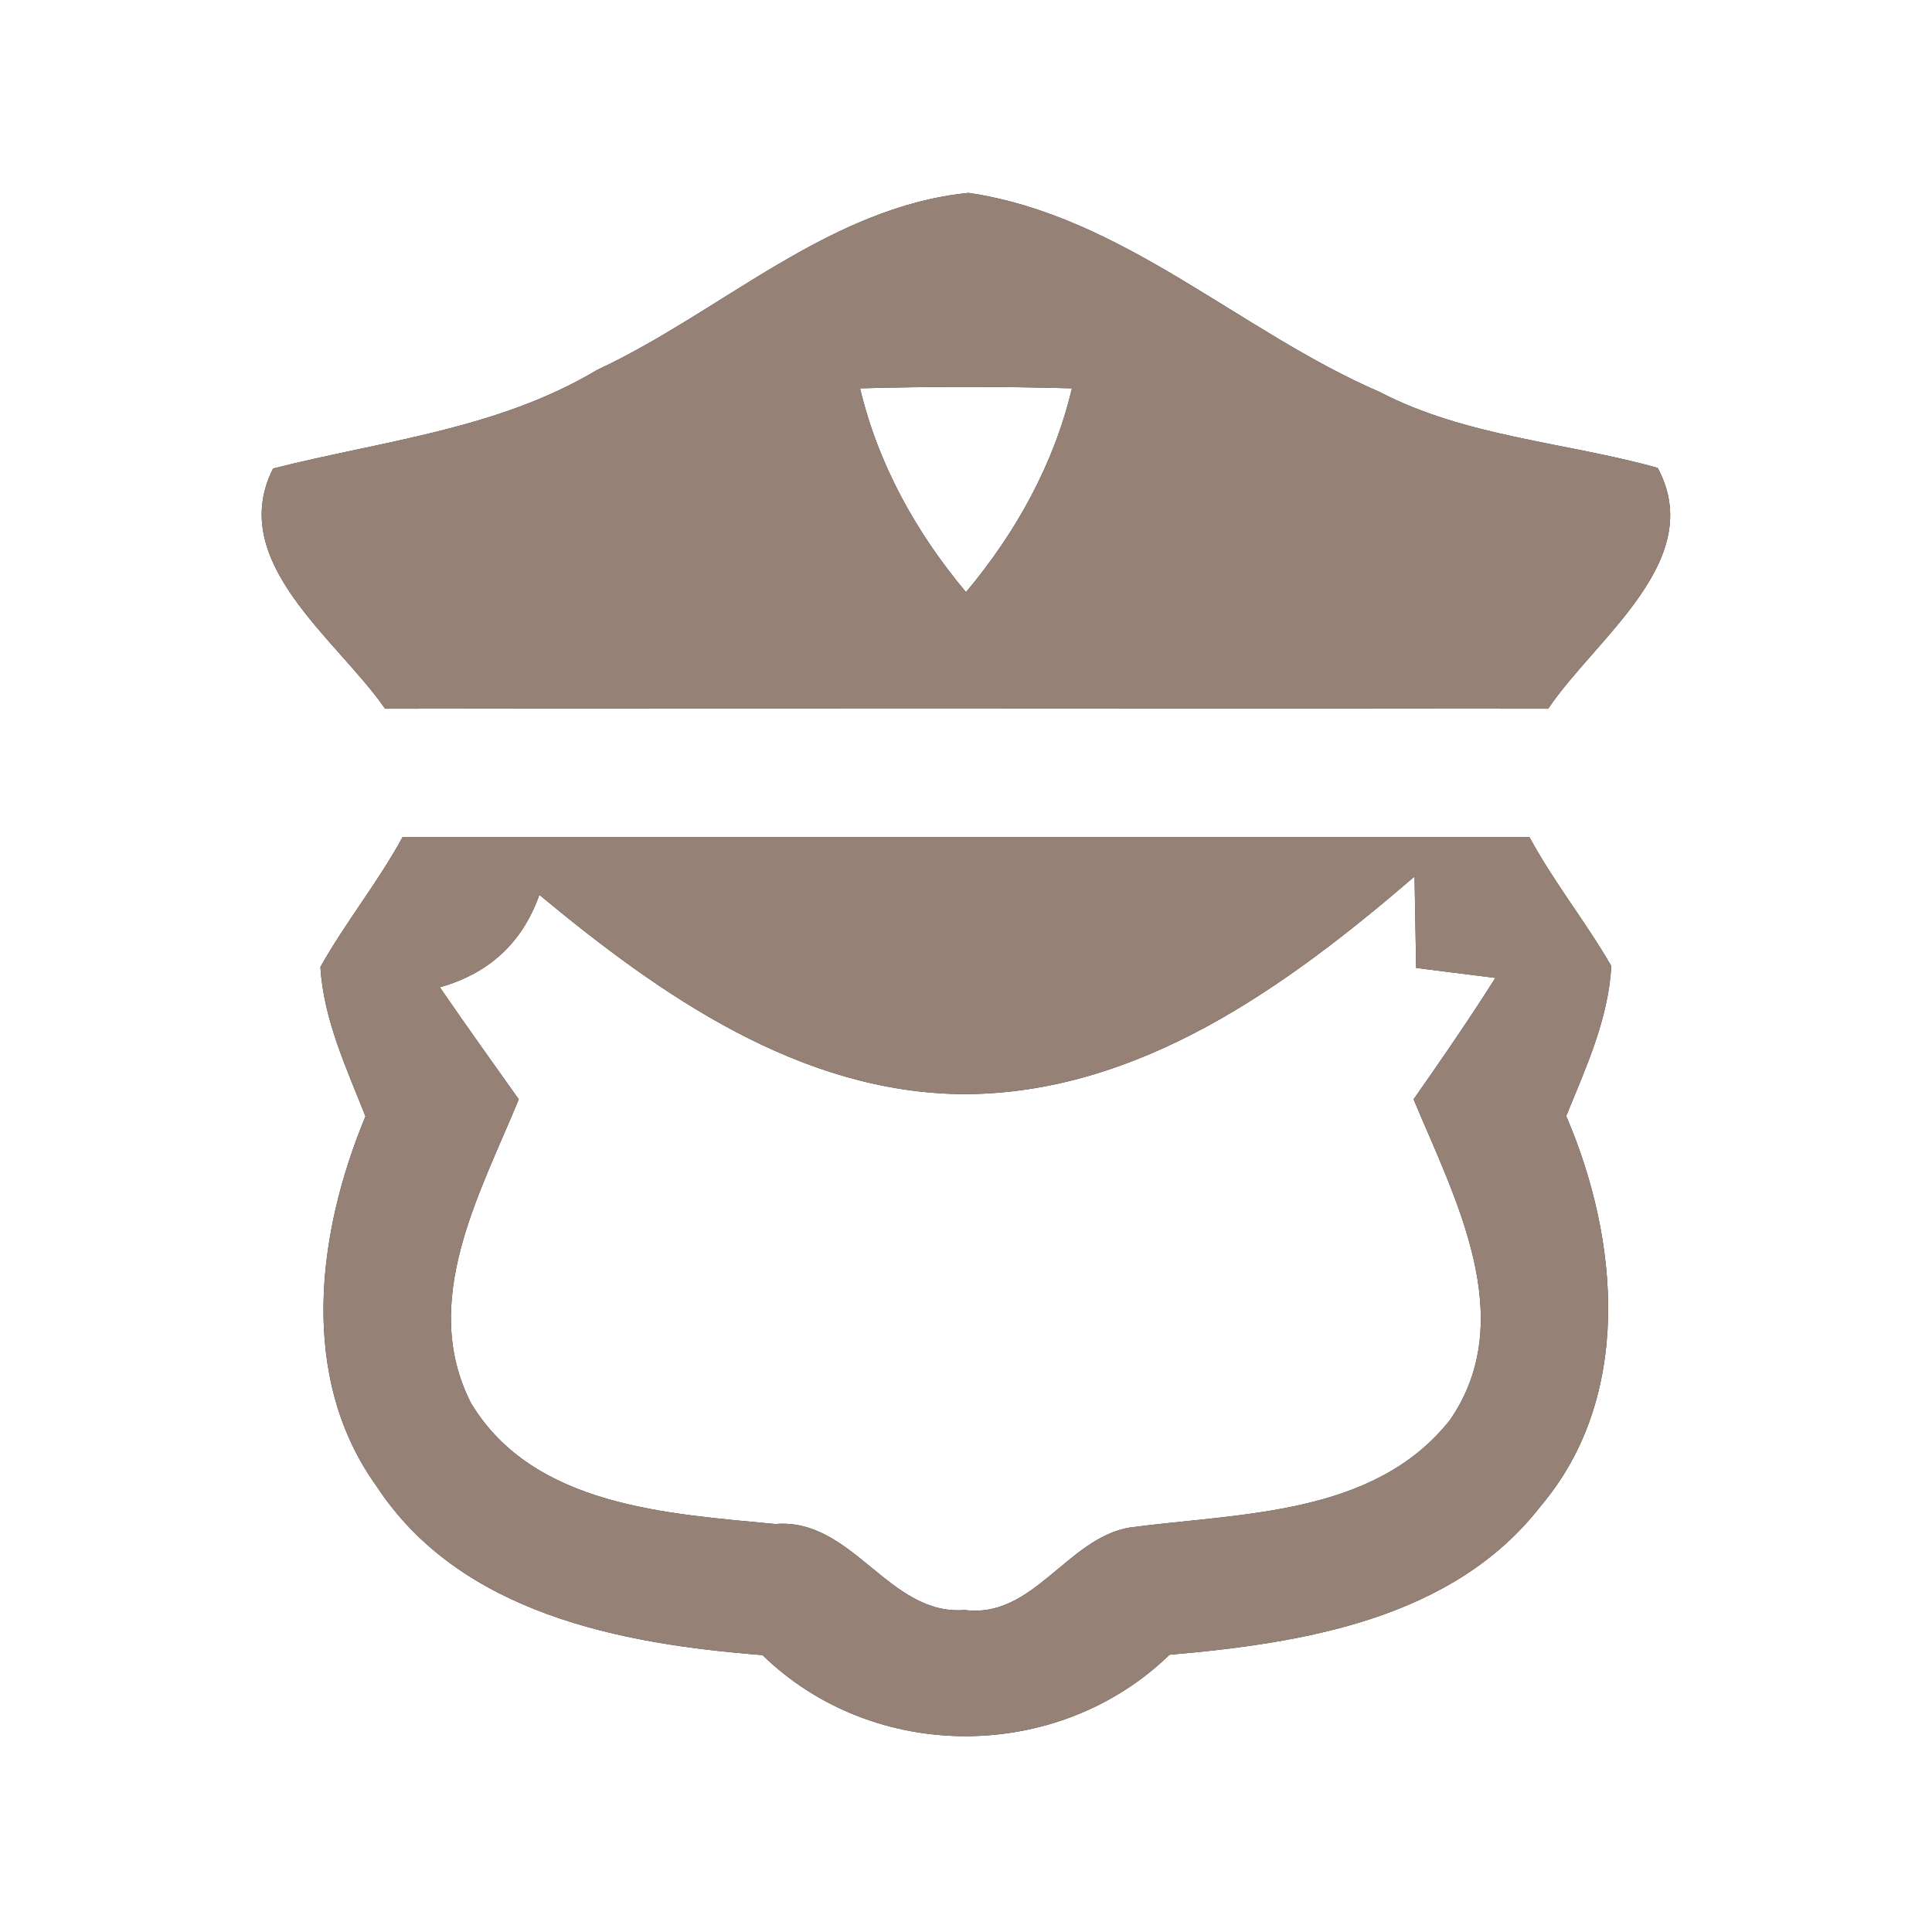 <?xml version="1.0" encoding="UTF-8" ?>
<!DOCTYPE svg PUBLIC "-//W3C//DTD SVG 1.1//EN" "http://www.w3.org/Graphics/SVG/1.1/DTD/svg11.dtd">
<svg width="60pt" height="60pt" viewBox="0 0 60 60" version="1.1" xmlns="http://www.w3.org/2000/svg">
<rect x="0" y="0" width="60" height="60" fill="#333333" stroke="none"/>
<g id="#ffffffff">
<path fill="#ffffff" opacity="1.00" d=" M 0.00 0.00 L 60.00 0.00 L 60.00 60.00 L 0.00 60.00 L 0.00 0.00 M 18.54 11.49 C 15.47 13.33 11.87 13.69 8.48 14.55 C 7.02 17.45 10.46 19.84 11.96 22.01 C 24.00 21.99 36.04 22.00 48.08 22.01 C 49.55 19.82 53.03 17.40 51.48 14.53 C 48.61 13.73 45.53 13.57 42.84 12.17 C 38.51 10.30 34.87 6.70 30.08 5.99 C 25.72 6.43 22.39 9.70 18.54 11.49 M 12.50 26.00 C 11.74 27.40 10.73 28.64 9.95 30.03 C 10.05 31.67 10.76 33.17 11.35 34.67 C 9.84 38.30 9.27 42.78 11.69 46.15 C 14.29 50.12 19.30 51.06 23.68 51.40 C 27.14 54.77 32.86 54.75 36.32 51.39 C 40.47 51.03 45.13 50.28 47.85 46.77 C 50.72 43.38 50.29 38.50 48.64 34.66 C 49.25 33.16 49.95 31.65 50.04 30.00 C 49.25 28.63 48.25 27.39 47.50 26.00 C 35.83 26.00 24.17 26.00 12.50 26.00 Z" />
<path fill="#ffffff" opacity="1.00" d=" M 26.71 12.06 C 28.90 12.00 31.10 12.00 33.29 12.06 C 32.73 14.42 31.55 16.54 30.00 18.39 C 28.45 16.54 27.27 14.42 26.71 12.06 Z" />
<path fill="#ffffff" opacity="1.00" d=" M 16.75 27.79 C 20.51 30.91 24.85 33.95 29.94 33.98 C 35.38 33.97 39.98 30.62 43.93 27.22 C 43.94 27.93 43.97 29.35 43.98 30.06 C 44.59 30.14 45.82 30.29 46.44 30.37 C 45.63 31.65 44.77 32.90 43.90 34.14 C 45.18 37.21 47.20 40.95 45.03 44.10 C 42.66 47.09 38.51 46.98 35.08 47.44 C 33.14 47.77 32.08 50.28 29.96 50.00 C 27.60 50.19 26.49 47.13 24.08 47.33 C 20.74 47.01 16.57 46.79 14.63 43.58 C 13.01 40.41 14.91 37.07 16.11 34.14 C 15.29 32.98 14.46 31.83 13.66 30.66 C 15.19 30.23 16.22 29.28 16.75 27.79 Z" />
</g>
<g id="#000000ff">
<path fill="#968176" opacity="1.00" d=" M 18.54 11.49 C 22.39 9.70 25.72 6.43 30.08 5.99 C 34.87 6.70 38.51 10.30 42.84 12.17 C 45.53 13.57 48.61 13.73 51.48 14.53 C 53.03 17.40 49.55 19.82 48.08 22.01 C 36.04 22.00 24.00 21.99 11.96 22.01 C 10.46 19.84 7.02 17.45 8.48 14.55 C 11.87 13.69 15.47 13.33 18.54 11.49 M 26.71 12.06 C 27.27 14.42 28.45 16.54 30.00 18.39 C 31.55 16.54 32.73 14.42 33.29 12.06 C 31.10 12.00 28.90 12.00 26.71 12.06 Z" />
<path fill="#968176" opacity="1.00" d=" M 12.50 26.00 C 24.17 26.00 35.83 26.00 47.50 26.00 C 48.25 27.39 49.25 28.63 50.04 30.00 C 49.95 31.65 49.25 33.16 48.64 34.66 C 50.29 38.50 50.72 43.38 47.85 46.77 C 45.13 50.28 40.47 51.03 36.32 51.39 C 32.86 54.75 27.14 54.77 23.68 51.40 C 19.30 51.06 14.29 50.12 11.69 46.15 C 9.27 42.78 9.84 38.30 11.35 34.67 C 10.76 33.17 10.05 31.67 9.95 30.03 C 10.73 28.64 11.74 27.40 12.50 26.00 M 16.75 27.79 C 16.22 29.28 15.19 30.23 13.66 30.66 C 14.46 31.83 15.29 32.98 16.11 34.14 C 14.91 37.07 13.01 40.41 14.63 43.58 C 16.57 46.79 20.74 47.01 24.08 47.33 C 26.49 47.13 27.60 50.19 29.96 50.00 C 32.08 50.28 33.14 47.77 35.08 47.44 C 38.51 46.98 42.66 47.09 45.03 44.10 C 47.20 40.95 45.18 37.21 43.90 34.14 C 44.77 32.90 45.63 31.65 46.44 30.37 C 45.82 30.29 44.59 30.14 43.98 30.06 C 43.97 29.35 43.94 27.93 43.93 27.22 C 39.98 30.62 35.38 33.97 29.94 33.98 C 24.85 33.95 20.51 30.91 16.75 27.79 Z" />
</g>
</svg>
